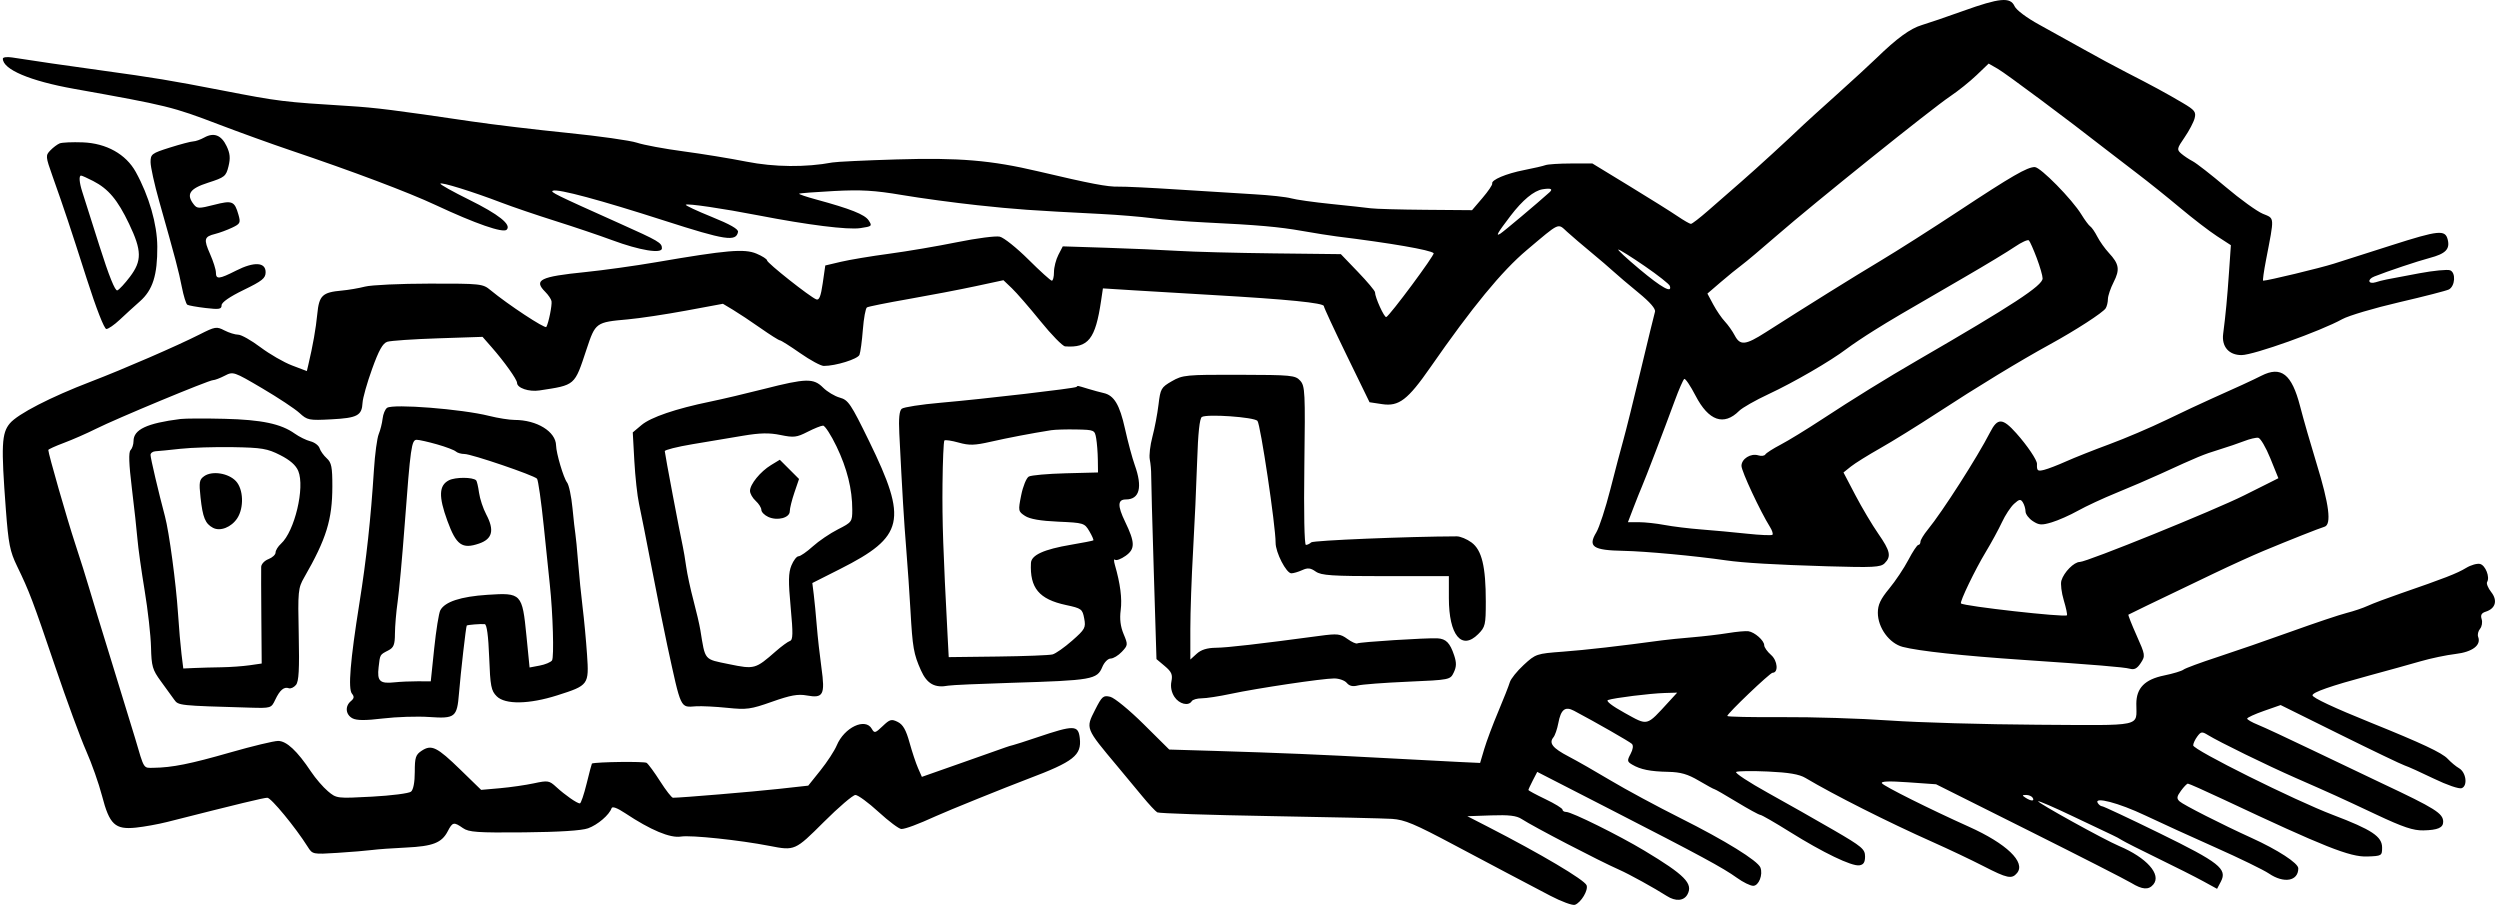 <svg width="440" height="160" viewBox="0 0 440 160" fill="none" xmlns="http://www.w3.org/2000/svg">
<path fill-rule="evenodd" clip-rule="evenodd" d="M345.5 1.931C342.613 2.967 339.35 4.081 338.25 4.408C336.216 5.011 333.843 6.739 330.25 10.233C329.15 11.303 326.001 14.198 323.251 16.666C320.501 19.134 317.9 21.491 317.47 21.904C314.664 24.593 309.218 29.578 306.478 31.965C304.703 33.51 302.061 35.817 300.609 37.09C299.156 38.362 297.802 39.404 297.6 39.404C297.398 39.404 296.336 38.793 295.241 38.048C294.146 37.302 290.325 34.908 286.75 32.729L280.25 28.766L276.5 28.774C274.438 28.779 272.413 28.909 272 29.064C271.588 29.218 269.9 29.609 268.25 29.931C265.07 30.553 262.427 31.671 262.629 32.31C262.696 32.521 261.924 33.661 260.914 34.843L259.079 36.992L250.914 36.927C246.424 36.891 242.075 36.77 241.25 36.659C240.425 36.548 237.275 36.204 234.25 35.896C231.225 35.588 228.075 35.143 227.25 34.908C226.425 34.672 223.5 34.35 220.75 34.193C218 34.035 211.925 33.657 207.25 33.352C202.575 33.046 197.89 32.82 196.839 32.848C194.919 32.9 192.002 32.344 182.75 30.163C174.429 28.201 168.826 27.729 157.79 28.059C152.268 28.224 147.188 28.465 146.5 28.595C141.836 29.473 136.266 29.42 131.377 28.45C128.557 27.89 123.55 27.073 120.25 26.634C116.95 26.194 113.287 25.513 112.109 25.12C110.932 24.727 105.42 23.947 99.859 23.387C94.299 22.827 86.713 21.92 83 21.371C69.482 19.374 66.09 18.948 61.464 18.662C49.812 17.944 49.141 17.861 39 15.894C30.002 14.148 27.126 13.672 18 12.416C11.358 11.502 6.35 10.776 2.125 10.113C1.232 9.973 0.5 10.069 0.5 10.326C0.5 12.219 5.275 14.245 13 15.628C29.542 18.59 30.337 18.786 38.522 21.907C42.222 23.318 47.838 25.347 51 26.414C62.217 30.202 71.815 33.82 76.681 36.093C83.711 39.379 88.547 41.057 89.175 40.429C90.062 39.542 87.781 37.726 82.504 35.12C79.758 33.763 77.509 32.509 77.506 32.333C77.499 31.962 83.173 33.721 88.25 35.664C90.175 36.401 94.45 37.856 97.75 38.896C101.05 39.937 105.55 41.457 107.75 42.274C112.595 44.072 116.5 44.711 116.5 43.705C116.5 42.736 115.968 42.424 109 39.301C97.621 34.201 96.746 33.77 97.327 33.561C98.276 33.218 105.604 35.19 116.976 38.847C127.685 42.292 129.545 42.576 129.893 40.821C129.99 40.331 128.507 39.483 125.264 38.172C122.64 37.112 120.588 36.149 120.704 36.033C120.965 35.772 127.178 36.684 133.5 37.911C142.182 39.596 149.213 40.475 151.412 40.15C153.475 39.846 153.542 39.783 152.878 38.782C152.189 37.745 149.706 36.759 143.618 35.103C141.895 34.635 140.557 34.18 140.645 34.092C140.732 34.005 143.492 33.792 146.777 33.62C151.564 33.369 153.941 33.509 158.75 34.323C162.05 34.881 168.013 35.688 172 36.115C178.92 36.856 181.132 37.013 193.75 37.657C196.775 37.811 200.825 38.146 202.75 38.4C204.675 38.655 208.838 38.989 212 39.143C221.478 39.603 225.047 39.917 229.25 40.657C231.45 41.045 234.15 41.473 235.25 41.609C244.798 42.789 251.755 43.992 252.323 44.56C252.576 44.813 244.617 55.544 243.985 55.8C243.637 55.941 242 52.342 242 51.435C242 51.188 240.649 49.579 238.996 47.859L235.992 44.731L224.121 44.595C217.592 44.52 210.035 44.322 207.328 44.155C204.621 43.988 198.951 43.741 194.727 43.606L187.048 43.36L186.274 44.857C185.849 45.681 185.5 47.04 185.5 47.879C185.5 48.718 185.331 49.404 185.124 49.404C184.918 49.404 183.062 47.725 180.999 45.673C178.937 43.621 176.669 41.811 175.958 41.652C175.248 41.492 171.873 41.929 168.458 42.624C165.044 43.319 159.663 44.234 156.5 44.657C153.338 45.08 149.513 45.718 148 46.075L145.25 46.724L144.802 49.839C144.468 52.159 144.178 52.887 143.667 52.691C142.559 52.266 135 46.281 135 45.83C135 45.603 134.157 45.065 133.126 44.634C131.007 43.749 127.916 44.014 115.5 46.146C111.788 46.784 106.163 47.567 103 47.887C95.03 48.692 93.867 49.27 95.972 51.375C96.506 51.91 96.999 52.641 97.066 53C97.194 53.68 96.554 56.863 96.153 57.543C95.936 57.912 89.387 53.595 86.337 51.073C84.966 49.939 84.646 49.904 75.587 49.916C70.452 49.922 65.35 50.158 64.25 50.441C63.15 50.723 61.311 51.038 60.164 51.14C56.734 51.448 56.159 51.996 55.843 55.264C55.596 57.818 55.065 60.825 54.26 64.232L54.005 65.309L51.394 64.317C49.958 63.772 47.46 62.33 45.842 61.115C44.225 59.899 42.462 58.904 41.926 58.904C41.389 58.904 40.294 58.564 39.491 58.149C38.116 57.438 37.867 57.478 35.141 58.859C31.158 60.878 21.711 64.976 16 67.163C8.918 69.875 3.127 72.858 1.736 74.512C0.282 76.24 0.182 78.383 1.028 89.637C1.487 95.738 1.746 97.045 3.01 99.654C5.162 104.09 5.746 105.631 9.741 117.404C11.747 123.316 14.187 129.954 15.164 132.154C16.141 134.354 17.396 137.912 17.954 140.06C19.268 145.125 20.244 146.042 23.916 145.661C25.381 145.51 27.856 145.062 29.416 144.667C42.196 141.426 46.424 140.404 47.053 140.404C47.712 140.404 51.994 145.601 54.148 149.017C55.003 150.372 55.037 150.379 59.379 150.104C61.783 149.952 64.538 149.724 65.5 149.597C66.463 149.47 69.15 149.277 71.471 149.168C76.191 148.946 77.751 148.336 78.806 146.296C79.647 144.67 79.876 144.622 81.478 145.744C82.512 146.469 83.995 146.572 92.221 146.495C98.388 146.438 102.379 146.185 103.503 145.78C105.193 145.172 107.248 143.412 107.639 142.238C107.76 141.873 108.649 142.202 110.041 143.128C114.513 146.101 117.956 147.542 119.854 147.234C121.604 146.95 130.203 147.857 135.443 148.879C139.883 149.744 139.926 149.725 145 144.663C147.613 142.056 150.111 139.919 150.553 139.914C150.994 139.908 152.829 141.254 154.63 142.904C156.43 144.554 158.235 145.904 158.641 145.904C159.348 145.904 161.561 145.078 164.75 143.625C166.785 142.697 177.009 138.563 180.933 137.08C188.989 134.038 190.392 132.932 190.042 129.904C189.775 127.593 189.039 127.579 182.554 129.766C180.522 130.452 178.609 131.067 178.304 131.133C178 131.199 177.413 131.376 177 131.527C176.588 131.679 173.1 132.911 169.25 134.265L162.25 136.728L161.574 135.191C161.201 134.346 160.525 132.309 160.069 130.666C159.457 128.453 158.921 127.519 158.003 127.061C156.899 126.511 156.609 126.592 155.348 127.799C154.051 129.039 153.89 129.08 153.441 128.279C152.309 126.26 148.594 128.015 147.265 131.195C146.875 132.13 145.587 134.104 144.403 135.583L142.25 138.273L137 138.852C132.614 139.337 119.852 140.404 118.443 140.404C118.216 140.404 117.207 139.11 116.199 137.529C115.192 135.948 114.116 134.478 113.809 134.263C113.412 133.985 105.041 134.086 104.179 134.38C104.14 134.393 103.722 135.979 103.25 137.904C102.779 139.829 102.242 141.404 102.058 141.404C101.565 141.404 99.444 139.929 97.92 138.526C96.662 137.369 96.445 137.333 93.961 137.865C92.516 138.175 89.836 138.562 88.007 138.723L84.681 139.018L81.043 135.479C76.91 131.459 75.956 130.99 74.226 132.124C73.156 132.825 73 133.299 73 135.854C73 137.671 72.75 138.989 72.339 139.33C71.976 139.632 68.88 140.028 65.461 140.211C59.287 140.541 59.232 140.534 57.711 139.254C56.868 138.545 55.532 136.995 54.742 135.809C52.304 132.152 50.43 130.404 48.948 130.404C48.202 130.404 44.408 131.317 40.515 132.434C33.475 134.454 30.301 135.09 27.041 135.132C25.195 135.156 25.418 135.511 23.771 129.904C23.408 128.666 21.612 122.816 19.781 116.904C17.95 110.991 16.095 104.916 15.659 103.404C15.224 101.891 14.126 98.404 13.22 95.654C11.795 91.329 8.5 79.842 8.5 79.198C8.5 79.076 9.738 78.512 11.252 77.946C12.765 77.38 15.296 76.269 16.877 75.477C20.478 73.672 36.761 66.904 37.501 66.904C37.803 66.904 38.727 66.554 39.554 66.126C41.039 65.358 41.128 65.388 46.155 68.346C48.957 69.996 51.905 71.947 52.706 72.683C54.092 73.957 54.36 74.01 58.342 73.801C62.902 73.562 63.695 73.137 63.809 70.878C63.85 70.057 64.605 67.386 65.487 64.941C66.683 61.623 67.363 60.409 68.17 60.151C68.764 59.96 72.778 59.688 77.089 59.545L84.928 59.286L86.53 61.112C88.745 63.634 91 66.798 91 67.382C91 68.285 93.099 69 94.931 68.72C101.309 67.746 101.088 67.938 103.225 61.497C104.799 56.752 104.849 56.715 110.5 56.21C112.563 56.025 117.172 55.332 120.742 54.67L127.234 53.467L128.992 54.518C129.959 55.097 132.141 56.545 133.84 57.737C135.539 58.929 137.083 59.904 137.27 59.904C137.458 59.904 139.059 60.916 140.83 62.154C142.6 63.391 144.47 64.404 144.986 64.404C147.091 64.404 150.974 63.195 151.268 62.448C151.441 62.011 151.709 60.015 151.864 58.013C152.02 56.01 152.343 54.251 152.583 54.103C152.822 53.955 156.108 53.294 159.884 52.634C163.661 51.974 168.968 50.958 171.678 50.375L176.605 49.317L178.093 50.735C178.911 51.515 181.175 54.123 183.123 56.529C185.071 58.935 187.022 60.93 187.458 60.961C191.548 61.259 192.793 59.684 193.788 52.956L194.113 50.757L199.682 51.105C202.744 51.297 208.85 51.66 213.25 51.912C226.616 52.679 233 53.315 233 53.881C233 54.104 234.809 58.001 237.02 62.541L241.04 70.796L243.264 71.13C246.203 71.57 247.773 70.371 251.75 64.646C259.112 54.049 264.318 47.718 268.715 44.013C274.643 39.018 274.115 39.256 275.819 40.807C276.634 41.548 278.526 43.166 280.025 44.403C281.524 45.641 283.313 47.173 284 47.808C284.688 48.443 286.659 50.116 288.38 51.525C290.417 53.192 291.429 54.36 291.277 54.87C291.149 55.301 290.021 59.929 288.771 65.154C287.521 70.379 286.148 75.891 285.721 77.404C285.293 78.916 284.255 82.854 283.414 86.154C282.572 89.454 281.465 92.848 280.952 93.697C279.425 96.225 280.346 96.849 285.75 96.95C289.575 97.022 298.384 97.839 303.75 98.62C306.796 99.063 312.489 99.398 321.57 99.666C329.712 99.907 330.992 99.84 331.695 99.137C332.9 97.932 332.694 96.976 330.572 93.925C329.512 92.401 327.701 89.354 326.548 87.154L324.453 83.154L325.756 82.111C326.473 81.538 328.79 80.093 330.905 78.899C333.02 77.705 337.563 74.891 341 72.645C348.001 68.071 355.509 63.505 360.75 60.633C365.297 58.142 370.113 55.026 370.6 54.259C370.812 53.926 370.988 53.195 370.993 52.634C370.997 52.074 371.45 50.732 372 49.654C373.13 47.438 372.971 46.462 371.161 44.513C370.467 43.765 369.553 42.479 369.13 41.654C368.707 40.829 368.15 40.017 367.892 39.851C367.635 39.684 366.935 38.747 366.337 37.768C364.693 35.075 359.12 29.404 358.118 29.404C356.791 29.404 354.097 30.96 344.75 37.128C340.075 40.213 333.888 44.151 331 45.879C326.164 48.774 318.128 53.779 310.754 58.49C307.192 60.766 306.264 60.858 305.306 59.029C304.909 58.272 304.129 57.171 303.571 56.58C303.014 55.99 302.095 54.644 301.53 53.589L300.502 51.671L302.839 49.662C304.125 48.558 305.789 47.204 306.537 46.654C307.285 46.104 310.114 43.723 312.824 41.364C319.153 35.852 339.991 19.124 343.25 16.939C344.625 16.017 346.708 14.346 347.878 13.227L350.005 11.191L351.628 12.125C353.05 12.943 364.062 21.151 370.5 26.192C371.738 27.161 374.294 29.123 376.181 30.554C378.068 31.984 381.443 34.69 383.681 36.567C385.919 38.444 388.849 40.694 390.192 41.567L392.634 43.154L392.306 47.904C391.991 52.472 391.72 55.321 391.276 58.765C390.986 61.008 392.289 62.506 394.52 62.495C396.661 62.484 408.425 58.285 412.25 56.165C413.35 55.556 417.85 54.221 422.25 53.199C426.65 52.177 430.588 51.163 431 50.947C432.106 50.366 432.26 47.972 431.217 47.572C430.75 47.393 428.316 47.627 425.809 48.094C419.518 49.263 419.392 49.289 418.125 49.677C416.798 50.082 416.575 49.18 417.875 48.663C420.256 47.717 425.511 45.959 427.616 45.403C430.431 44.66 431.222 43.854 430.797 42.16C430.353 40.395 429.229 40.51 420.874 43.179C416.956 44.431 412.4 45.884 410.75 46.409C408.322 47.18 399.09 49.404 398.314 49.404C398.205 49.404 398.431 47.772 398.815 45.779C400.322 37.953 400.361 38.503 398.249 37.621C397.215 37.189 394.281 35.069 391.727 32.91C389.174 30.751 386.559 28.712 385.917 28.38C385.275 28.047 384.365 27.439 383.893 27.028C383.092 26.33 383.13 26.145 384.49 24.169C385.289 23.008 386.085 21.491 386.258 20.8C386.535 19.698 386.275 19.366 384.162 18.118C381.225 16.385 378.837 15.089 374.25 12.741C372.325 11.755 368.95 9.935 366.75 8.696C364.55 7.457 361.028 5.503 358.923 4.353C356.694 3.135 354.872 1.77 354.559 1.083C353.812 -0.556 351.947 -0.382 345.5 1.931ZM35.951 24.203C35.291 24.569 34.419 24.876 34.014 24.886C33.61 24.896 31.753 25.385 29.889 25.973C26.695 26.982 26.5 27.129 26.5 28.543C26.5 29.367 27.175 32.43 27.999 35.348C30.919 45.684 31.447 47.685 32.004 50.52C32.314 52.096 32.747 53.497 32.966 53.633C33.185 53.768 34.633 54.028 36.183 54.21C38.585 54.493 39 54.422 39 53.729C39 53.212 40.405 52.235 42.875 51.036C46.173 49.434 46.75 48.968 46.75 47.904C46.75 46.128 44.726 46.019 41.558 47.625C38.546 49.151 38 49.203 38 47.967C38 47.452 37.539 45.987 36.974 44.712C35.814 42.088 35.923 41.656 37.871 41.171C38.629 40.981 39.961 40.49 40.83 40.08C42.288 39.39 42.376 39.213 41.964 37.777C41.277 35.383 40.886 35.225 37.673 36.05C35.03 36.728 34.69 36.724 34.125 36.006C32.705 34.202 33.353 33.206 36.633 32.154C39.546 31.219 39.781 31.03 40.215 29.273C40.57 27.834 40.492 26.998 39.881 25.717C38.952 23.769 37.644 23.265 35.951 24.203ZM10.5 25.236C10.088 25.404 9.348 25.959 8.857 26.471C7.999 27.364 8.014 27.541 9.251 31.027C11.366 36.988 12.278 39.723 15.254 49.029C16.94 54.3 18.348 57.904 18.72 57.904C19.065 57.904 20.122 57.172 21.07 56.279C22.018 55.385 23.618 53.926 24.626 53.036C26.885 51.041 27.714 48.431 27.685 43.404C27.662 39.455 26.232 34.497 23.894 30.265C22.164 27.133 18.72 25.211 14.56 25.055C12.74 24.987 10.913 25.068 10.5 25.236ZM16.395 31.858C19.082 33.24 20.696 35.164 22.715 39.39C24.968 44.105 24.999 45.895 22.875 48.709C21.982 49.893 20.982 50.972 20.655 51.106C20.262 51.267 19.185 48.592 17.493 43.252C16.081 38.798 14.718 34.501 14.463 33.704C13.945 32.081 13.864 30.904 14.27 30.904C14.419 30.904 15.375 31.333 16.395 31.858ZM272.717 33.841C270.573 35.775 264.608 40.791 264.048 41.131C263.181 41.658 263.55 41.016 265.84 38.007C267.968 35.212 269.975 33.55 271.514 33.308C272.967 33.08 273.365 33.257 272.717 33.841ZM358.462 45.404C359.033 46.916 359.5 48.535 359.5 49C359.5 50.262 354.267 53.687 337.5 63.399C332.048 66.557 326.136 70.212 320.633 73.825C317.977 75.57 314.721 77.563 313.398 78.255C312.074 78.947 310.862 79.723 310.704 79.979C310.546 80.235 309.994 80.31 309.477 80.146C308.148 79.724 306.5 80.747 306.5 81.994C306.5 82.937 309.787 89.975 311.535 92.774C311.908 93.37 312.095 93.976 311.951 94.119C311.808 94.263 309.791 94.177 307.47 93.929C305.149 93.681 301.518 93.346 299.401 93.183C297.285 93.021 294.385 92.666 292.958 92.396C291.531 92.125 289.498 91.904 288.439 91.904H286.515L287.521 89.279C288.075 87.835 288.727 86.204 288.971 85.654C289.523 84.41 292.977 75.382 294.756 70.532C295.487 68.54 296.241 66.814 296.432 66.696C296.623 66.578 297.517 67.904 298.419 69.644C300.72 74.081 303.393 75.011 306.093 72.311C306.64 71.764 308.962 70.443 311.253 69.374C315.715 67.293 322.148 63.564 325 61.403C325.963 60.674 328.17 59.195 329.906 58.116C333.085 56.139 333.825 55.704 345.868 48.725C349.507 46.616 353.445 44.233 354.618 43.43C355.791 42.627 356.902 42.124 357.087 42.312C357.273 42.5 357.891 43.891 358.462 45.404ZM289.472 46.834C291.794 48.429 293.782 49.998 293.889 50.319C294.344 51.686 292.482 50.66 288.576 47.394C286.28 45.474 284.593 43.91 284.826 43.918C285.059 43.927 287.15 45.239 289.472 46.834ZM398 66.131C396.53 66.88 393.426 68.311 389.25 70.165C387.6 70.898 384 72.587 381.25 73.919C378.5 75.251 374 77.17 371.25 78.184C368.5 79.198 365.075 80.557 363.639 81.203C362.202 81.849 360.458 82.521 359.764 82.695C358.611 82.984 358.462 82.86 358.51 81.649C358.537 80.984 356.81 78.423 354.871 76.251C352.456 73.546 351.574 73.511 350.266 76.067C348.023 80.45 341.877 90.051 339.283 93.222C338.578 94.085 338 95.041 338 95.347C338 95.653 337.832 95.904 337.625 95.905C337.419 95.906 336.631 97.092 335.873 98.541C335.116 99.991 333.598 102.265 332.498 103.595C330.972 105.442 330.5 106.445 330.5 107.842C330.5 110.472 332.518 113.24 334.881 113.854C337.709 114.589 345.399 115.419 356 116.135C368.556 116.982 373.86 117.421 374.833 117.694C375.642 117.921 376.131 117.669 376.771 116.692C377.6 115.427 377.577 115.276 376.039 111.836C375.166 109.884 374.519 108.238 374.601 108.179C374.745 108.076 378.092 106.462 389.621 100.939C392.574 99.523 396.512 97.733 398.371 96.961C403.146 94.977 408.099 93.015 409.115 92.706C410.381 92.321 409.938 88.797 407.718 81.589C406.713 78.325 405.405 73.774 404.811 71.477C403.35 65.827 401.481 64.36 398 66.131ZM206.25 67.09C204.365 68.175 204.23 68.411 203.9 71.198C203.707 72.823 203.223 75.376 202.824 76.87C202.426 78.364 202.218 80.164 202.362 80.87C202.506 81.576 202.617 82.829 202.609 83.654C202.6 84.479 202.806 92.095 203.067 100.578L203.54 116.002L205.002 117.232C206.198 118.239 206.41 118.728 206.171 119.927C205.982 120.872 206.17 121.838 206.7 122.648C207.532 123.916 209.181 124.325 209.75 123.404C209.92 123.129 210.706 122.904 211.497 122.904C212.288 122.904 214.581 122.553 216.593 122.123C221.274 121.124 232.776 119.409 234.814 119.406C235.674 119.405 236.673 119.759 237.034 120.194C237.485 120.738 238.089 120.879 238.97 120.646C239.674 120.46 243.623 120.16 247.745 119.981C255.203 119.655 255.243 119.647 255.867 118.343C256.345 117.341 256.361 116.634 255.931 115.343C255.198 113.14 254.496 112.426 252.986 112.345C251.117 112.245 239.303 112.992 238.886 113.236C238.686 113.353 237.898 112.998 237.136 112.446C235.89 111.543 235.398 111.49 232.25 111.912C221.472 113.357 216.006 113.984 214 114.006C212.458 114.023 211.396 114.353 210.625 115.054L209.5 116.078V110.691C209.5 107.728 209.716 101.558 209.98 96.979C210.244 92.4 210.567 85.301 210.697 81.204C210.855 76.232 211.131 73.632 211.527 73.387C212.429 72.829 220.673 73.404 221.309 74.069C221.837 74.622 224.519 92.606 224.506 95.513C224.499 97.237 226.384 100.904 227.277 100.904C227.649 100.904 228.506 100.652 229.182 100.344C230.163 99.897 230.643 99.947 231.567 100.594C232.548 101.282 234.404 101.404 243.862 101.404H255L255.001 105.279C255.002 111.779 257.241 114.526 260.159 111.608C261.411 110.357 261.5 109.974 261.5 105.86C261.5 99.696 260.804 96.816 258.989 95.475C258.186 94.881 257.016 94.396 256.39 94.398C247.848 94.423 231.139 95.113 230.775 95.456C230.514 95.702 230.093 95.904 229.84 95.904C229.567 95.904 229.455 90.247 229.565 81.957C229.737 68.991 229.686 67.939 228.835 66.998C227.976 66.048 227.309 65.984 218.085 65.962C208.711 65.941 208.156 65.994 206.25 67.09ZM134.5 68.448C131.338 69.254 127.063 70.261 125 70.686C118.926 71.936 114.545 73.43 112.903 74.812L111.367 76.105L111.643 81.129C111.795 83.893 112.165 87.279 112.466 88.654C112.767 90.029 113.792 95.204 114.743 100.154C115.695 105.104 116.914 111.179 117.454 113.654C119.929 125.014 119.683 124.494 122.5 124.308C123.463 124.245 125.938 124.367 128.001 124.579C131.421 124.932 132.117 124.837 135.885 123.503C139.138 122.352 140.44 122.118 142.004 122.404C144.902 122.934 145.24 122.295 144.576 117.533C144.279 115.399 143.909 112.079 143.755 110.154C143.601 108.229 143.361 105.745 143.222 104.633L142.97 102.613L147.86 100.144C159.15 94.442 159.79 91.622 152.963 77.646C149.743 71.055 149.299 70.395 147.807 69.983C146.909 69.735 145.583 68.941 144.86 68.218C143.182 66.54 141.872 66.57 134.5 68.448ZM189.459 68.097C189.18 68.355 173.322 70.202 165.538 70.883C162.121 71.182 159.046 71.658 158.706 71.941C158.278 72.296 158.146 73.647 158.279 76.304C158.811 86.925 159.094 91.627 159.501 96.654C159.746 99.679 160.079 104.516 160.24 107.404C160.609 113.995 160.803 115.105 162.086 117.979C163.15 120.362 164.525 121.13 166.902 120.673C167.443 120.568 172.468 120.344 178.068 120.174C192.212 119.744 193.095 119.59 194.007 117.387C194.348 116.563 195 115.904 195.474 115.904C195.942 115.904 196.829 115.368 197.445 114.713C198.527 113.561 198.537 113.459 197.753 111.588C197.202 110.272 197.039 108.934 197.241 107.404C197.512 105.354 197.174 102.724 196.214 99.404C196.015 98.716 196.029 98.316 196.245 98.514C196.461 98.712 197.303 98.4 198.118 97.82C199.804 96.619 199.785 95.479 198.013 91.813C196.658 89.007 196.696 87.904 198.15 87.904C200.57 87.904 201.122 85.761 199.714 81.842C199.282 80.638 198.509 77.762 197.996 75.45C197.059 71.219 196.072 69.575 194.227 69.172C193.69 69.055 192.464 68.721 191.504 68.431C189.466 67.816 189.717 67.857 189.459 68.097ZM68.127 71.779C67.784 72.016 67.43 72.873 67.339 73.682C67.248 74.492 66.94 75.716 66.655 76.404C66.369 77.091 65.991 79.904 65.815 82.654C65.259 91.35 64.489 98.422 63.257 106.154C61.642 116.291 61.236 121.232 61.947 122.09C62.376 122.607 62.33 122.923 61.756 123.399C60.685 124.288 60.819 125.772 62.03 126.42C62.769 126.815 64.284 126.824 67.405 126.451C69.795 126.165 73.457 126.049 75.543 126.193C80.097 126.506 80.437 126.239 80.778 122.08C81.082 118.368 82.014 110.221 82.148 110.096C82.29 109.964 84.629 109.781 85.312 109.848C85.679 109.884 85.951 111.914 86.095 115.673C86.291 120.799 86.44 121.565 87.424 122.548C88.908 124.029 93.099 123.963 98.08 122.379C103.611 120.621 103.683 120.521 103.315 115.154C103.146 112.679 102.798 108.966 102.542 106.904C102.286 104.841 101.928 101.267 101.747 98.96C101.565 96.653 101.349 94.403 101.266 93.96C101.184 93.517 100.954 91.466 100.755 89.404C100.556 87.341 100.125 85.316 99.796 84.904C99.19 84.142 97.895 79.773 97.87 78.404C97.825 75.961 94.502 73.913 90.572 73.907C89.65 73.905 87.625 73.585 86.072 73.195C81.293 71.994 69.195 71.04 68.127 71.779ZM31.75 73.745C25.841 74.494 23.5 75.597 23.5 77.631C23.5 78.221 23.265 78.939 22.977 79.227C22.613 79.591 22.684 81.634 23.211 85.952C23.627 89.363 24.069 93.391 24.193 94.904C24.317 96.416 24.884 100.466 25.453 103.904C26.023 107.341 26.529 111.841 26.579 113.904C26.66 117.283 26.832 117.876 28.315 119.904C29.22 121.141 30.277 122.6 30.665 123.145C31.402 124.18 31.464 124.186 43.991 124.546C47.698 124.653 47.739 124.64 48.443 123.154C49.255 121.441 49.991 120.82 50.839 121.129C51.162 121.248 51.725 120.986 52.089 120.547C52.594 119.938 52.709 117.845 52.577 111.678C52.412 104.032 52.463 103.503 53.539 101.63C57.444 94.833 58.486 91.465 58.494 85.606C58.499 82.207 58.342 81.416 57.513 80.665C56.97 80.174 56.399 79.374 56.245 78.888C56.091 78.401 55.367 77.853 54.638 77.67C53.908 77.487 52.662 76.875 51.87 76.311C49.445 74.585 46.06 73.873 39.5 73.71C36.063 73.625 32.575 73.641 31.75 73.745ZM147.23 78.578C149.092 82.449 150 86.101 150 89.714C150 91.821 149.924 91.925 147.482 93.163C146.097 93.865 144.101 95.218 143.047 96.171C141.992 97.124 140.864 97.904 140.539 97.904C140.215 97.904 139.651 98.635 139.287 99.529C138.759 100.825 138.733 102.311 139.157 106.872C139.592 111.546 139.568 112.631 139.024 112.812C138.658 112.934 137.547 113.745 136.554 114.615C132.942 117.779 132.805 117.816 128.304 116.892C123.848 115.977 124.148 116.333 123.264 110.904C123.107 109.941 122.559 107.579 122.046 105.654C121.532 103.729 120.958 101.065 120.769 99.734C120.58 98.402 120.317 96.827 120.184 96.234C119.699 94.071 117 79.803 117 79.405C117 79.18 119.194 78.629 121.875 78.18C124.557 77.731 128.55 77.062 130.75 76.693C133.782 76.184 135.384 76.152 137.37 76.56C139.706 77.041 140.219 76.981 142.12 76.008C143.292 75.408 144.523 74.915 144.856 74.911C145.19 74.907 146.258 76.557 147.23 78.578ZM192.929 77.154C193.072 77.979 193.203 79.666 193.219 80.904L193.25 83.154L187.544 83.3C184.405 83.38 181.491 83.639 181.068 83.876C180.645 84.113 180.044 85.585 179.732 87.147C179.18 89.907 179.2 90.011 180.405 90.801C181.247 91.353 183.124 91.679 186.248 91.815C190.729 92.011 190.874 92.056 191.724 93.495C192.205 94.308 192.52 95.033 192.424 95.107C192.328 95.18 190.563 95.526 188.5 95.875C183.716 96.685 181.517 97.686 181.447 99.086C181.229 103.494 182.875 105.467 187.621 106.486C190.344 107.07 190.509 107.192 190.82 108.85C191.125 110.477 190.978 110.748 188.699 112.754C187.352 113.94 185.8 115.03 185.25 115.178C184.7 115.325 180.363 115.493 175.613 115.55L166.975 115.654L166.777 111.904C165.992 97.023 165.815 91.755 165.881 85.218C165.922 81.128 166.072 77.665 166.214 77.524C166.356 77.382 167.481 77.548 168.715 77.894C170.587 78.418 171.519 78.394 174.354 77.749C177.416 77.052 181.6 76.254 185 75.717C185.688 75.609 187.695 75.55 189.46 75.587C192.616 75.653 192.674 75.679 192.929 77.154ZM399.574 80.654C400.356 82.579 400.996 84.159 400.997 84.165C400.999 84.171 400.157 84.595 399.125 85.108C398.094 85.62 396.238 86.548 395 87.17C389.836 89.767 367.293 98.904 366.049 98.904C365.029 98.904 363.252 100.7 362.804 102.186C362.632 102.753 362.823 104.318 363.228 105.662C363.632 107.007 363.88 108.191 363.778 108.293C363.389 108.682 345.619 106.689 345.132 106.203C344.875 105.945 347.613 100.259 349.49 97.154C350.487 95.504 351.772 93.141 352.347 91.904C352.921 90.666 353.879 89.213 354.476 88.674C355.401 87.838 355.63 87.801 356.023 88.424C356.277 88.825 356.488 89.542 356.493 90.017C356.497 90.492 357.073 91.256 357.773 91.715C358.87 92.433 359.331 92.463 361.115 91.928C362.253 91.587 364.324 90.669 365.717 89.888C367.11 89.106 370.163 87.688 372.5 86.736C374.838 85.784 378.325 84.284 380.25 83.402C386.918 80.346 387.763 79.996 390.5 79.153C392.013 78.687 394.038 78 395 77.625C395.963 77.25 397.066 76.99 397.452 77.048C397.838 77.106 398.793 78.729 399.574 80.654ZM76.923 78.209C78.478 78.652 79.964 79.215 80.225 79.459C80.486 79.704 81.175 79.904 81.755 79.904C82.975 79.904 93.955 83.643 94.513 84.248C94.719 84.471 95.256 88.254 95.708 92.654C96.159 97.054 96.637 101.666 96.77 102.904C97.313 107.943 97.536 115.69 97.155 116.233C96.931 116.551 95.951 116.962 94.976 117.144L93.205 117.477L92.655 111.913C91.917 104.442 91.775 104.293 85.79 104.686C81.075 104.996 78.301 105.908 77.496 107.411C77.238 107.894 76.754 110.905 76.421 114.102L75.815 119.916L73.532 119.906C72.277 119.901 70.432 119.984 69.433 120.09C66.85 120.365 66.35 119.893 66.633 117.446C66.901 115.129 66.824 115.261 68.375 114.454C69.297 113.974 69.502 113.444 69.51 111.511C69.516 110.215 69.729 107.691 69.985 105.904C70.241 104.116 70.797 98.041 71.22 92.404C72.25 78.671 72.429 77.404 73.345 77.404C73.758 77.404 75.368 77.766 76.923 78.209ZM49.312 80.096C51.046 80.974 52.075 81.878 52.496 82.893C53.693 85.784 51.855 93.523 49.454 95.696C48.929 96.17 48.5 96.867 48.5 97.244C48.5 97.62 47.938 98.142 47.25 98.404C46.563 98.665 45.986 99.278 45.968 99.766C45.95 100.254 45.963 104.282 45.997 108.718L46.059 116.781L43.905 117.09C42.72 117.259 40.513 117.416 39 117.439C37.488 117.461 35.352 117.518 34.254 117.566L32.258 117.654L31.946 115.125C31.774 113.734 31.493 110.471 31.323 107.875C30.981 102.655 29.765 93.623 29.04 90.904C27.921 86.71 26.487 80.605 26.493 80.06C26.497 79.733 26.894 79.446 27.375 79.421C27.857 79.396 29.825 79.202 31.75 78.988C33.675 78.775 37.838 78.645 41 78.699C46.085 78.787 47.047 78.948 49.312 80.096ZM135.703 81.853C133.826 82.995 132 85.233 132 86.394C132 86.864 132.45 87.656 133 88.154C133.55 88.651 134 89.366 134 89.742C134 90.118 134.546 90.674 135.213 90.978C136.827 91.713 139 91.142 139 89.983C139 89.488 139.367 88.006 139.815 86.691L140.63 84.3L138.938 82.608L137.245 80.916L135.703 81.853ZM35.953 83.793C35.075 84.408 34.999 84.845 35.296 87.571C35.679 91.084 36.123 92.166 37.479 92.892C38.751 93.573 40.715 92.803 41.755 91.217C42.968 89.365 42.851 86.091 41.519 84.674C40.2 83.269 37.346 82.818 35.953 83.793ZM79 84.535C77.244 85.437 77.172 87.372 78.736 91.658C80.301 95.95 81.327 96.687 84.315 95.666C86.675 94.859 87.051 93.322 85.572 90.531C85.025 89.498 84.457 87.782 84.31 86.717C84.163 85.651 83.936 84.672 83.804 84.541C83.219 83.956 80.135 83.952 79 84.535ZM434.027 99.96C432.459 100.914 430.207 101.791 422.5 104.451C420.163 105.257 417.575 106.231 416.75 106.615C415.925 107 414.238 107.57 413 107.883C411.763 108.196 407.375 109.668 403.25 111.153C399.125 112.639 393.295 114.656 390.295 115.635C387.294 116.614 384.594 117.613 384.295 117.855C383.995 118.097 382.461 118.56 380.885 118.883C377.49 119.579 376.004 121.087 375.993 123.846C375.978 128.002 377.554 127.666 358.6 127.554C349.333 127.499 337.588 127.161 332.5 126.804C327.413 126.446 318.919 126.182 313.625 126.216C308.332 126.25 304 126.159 304 126.013C304 125.584 311.523 118.404 311.973 118.404C313.04 118.404 312.863 116.278 311.713 115.278C311.046 114.698 310.5 113.924 310.5 113.559C310.5 112.736 308.831 111.261 307.714 111.097C307.257 111.03 305.647 111.176 304.135 111.422C302.623 111.669 299.781 112.003 297.818 112.167C295.856 112.33 293.463 112.571 292.5 112.702C285.259 113.69 279.052 114.399 275.037 114.697C270.437 115.038 270.271 115.094 268.181 117.021C267.002 118.107 265.898 119.481 265.727 120.075C265.556 120.668 264.639 122.998 263.689 125.252C262.739 127.505 261.633 130.458 261.231 131.813L260.499 134.277L256.625 134.096C254.494 133.996 248.588 133.686 243.5 133.408C232.838 132.824 225.027 132.496 213.768 132.159L205.786 131.921L201.268 127.442C198.781 124.976 196.147 122.817 195.407 122.637C194.179 122.339 193.951 122.535 192.737 124.931C191.054 128.25 190.988 128.084 196.694 134.904C197.959 136.416 199.921 138.779 201.053 140.154C202.185 141.529 203.368 142.799 203.681 142.976C203.994 143.153 212.913 143.448 223.5 143.631C234.088 143.814 243.763 144.035 245 144.122C247.245 144.279 248.912 144.981 256 148.751C262.009 151.946 268.968 155.621 272.85 157.649C274.83 158.684 276.786 159.401 277.196 159.244C278.283 158.826 279.569 156.664 279.24 155.807C278.873 154.851 271.191 150.297 261.898 145.526L258.25 143.654L262.431 143.508C265.572 143.398 266.908 143.556 267.804 144.143C269.884 145.506 281.435 151.512 285 153.084C286.729 153.847 291.21 156.318 293.358 157.694C294.915 158.692 296.373 158.576 297 157.404C298.016 155.506 296.522 153.992 289.414 149.716C284.943 147.027 276.62 142.904 275.662 142.904C275.298 142.904 275 142.72 275 142.496C275 142.271 273.65 141.442 272 140.654C270.35 139.865 269 139.138 269 139.037C269 138.936 269.35 138.179 269.776 137.353L270.553 135.852L283.33 142.406C299.318 150.607 303.247 152.731 305.7 154.498C306.773 155.271 308.062 155.904 308.566 155.904C309.542 155.904 310.315 153.945 309.834 152.691C309.37 151.484 303.622 147.93 295.75 143.985C291.625 141.917 286.113 138.945 283.5 137.381C280.888 135.816 277.549 133.909 276.08 133.144C273.263 131.675 272.559 130.79 273.4 129.772C273.681 129.432 274.067 128.318 274.258 127.297C274.714 124.857 275.46 124.263 277.027 125.094C280.974 127.189 286.817 130.533 287.215 130.925C287.501 131.207 287.411 131.886 286.982 132.688C286.35 133.869 286.377 134.048 287.267 134.573C288.732 135.438 290.429 135.779 293.603 135.845C295.805 135.89 297.037 136.246 299 137.404C300.399 138.229 301.639 138.904 301.755 138.904C301.87 138.904 303.633 139.916 305.671 141.154C307.709 142.391 309.573 143.411 309.814 143.42C310.054 143.428 312.388 144.772 315 146.405C320.845 150.06 325.894 152.491 327.238 152.299C327.983 152.192 328.25 151.778 328.25 150.732C328.25 149.449 327.712 148.997 322.75 146.113C319.725 144.355 314.51 141.399 311.16 139.543C307.81 137.688 305.292 136.032 305.564 135.864C305.836 135.696 308.352 135.662 311.154 135.789C314.831 135.955 316.668 136.268 317.75 136.912C322.744 139.885 332.371 144.736 340.137 148.193C342.949 149.445 346.972 151.354 349.077 152.436C353.288 154.602 354.079 154.764 355 153.654C356.573 151.759 353.156 148.477 346.5 145.491C339.706 142.442 331.531 138.358 331.222 137.857C331.001 137.5 332.451 137.446 335.825 137.685L340.75 138.033L357.115 146.22C366.116 150.722 374.216 154.855 375.115 155.403C377.066 156.593 378.161 156.665 378.995 155.66C380.448 153.909 377.803 150.941 372.972 148.904C370.359 147.801 358.495 141.242 358.716 141.022C358.819 140.918 361.57 142.109 364.827 143.669C368.085 145.229 371.2 146.707 371.75 146.953C372.3 147.2 373.088 147.622 373.5 147.891C373.913 148.16 376.725 149.583 379.75 151.052C382.775 152.521 386.365 154.333 387.728 155.079L390.206 156.434L390.872 155.163C392.043 152.929 390.618 151.805 380.071 146.642C374.747 144.036 370.204 141.904 369.975 141.904C369.746 141.904 369.399 141.645 369.203 141.328C368.472 140.145 372.912 141.309 377.564 143.52C380.141 144.745 385.71 147.286 389.938 149.166C394.166 151.046 398.395 153.106 399.335 153.744C401.974 155.534 404.5 155.086 404.5 152.828C404.5 151.918 400.887 149.569 396.25 147.463C391.136 145.14 384.234 141.634 383.599 141.036C383.06 140.528 383.104 140.197 383.847 139.177C384.344 138.494 384.891 137.928 385.063 137.919C385.235 137.911 388.047 139.16 391.313 140.696C409.154 149.086 413.589 150.847 416.618 150.744C419.181 150.656 419.25 150.615 419.25 149.174C419.25 147.221 417.462 146.034 410.583 143.42C403.876 140.871 386 131.974 386 131.185C386 130.86 386.324 130.158 386.72 129.624C387.366 128.753 387.557 128.726 388.595 129.366C390.559 130.577 399.011 134.71 404 136.9C410.726 139.852 411.546 140.225 418.25 143.377C422.948 145.586 424.742 146.188 426.515 146.149C429.046 146.094 430 145.681 430 144.644C430 143.155 428.644 142.301 419.25 137.876C416.775 136.71 411.263 134.08 407 132.031C402.738 129.983 398.407 127.966 397.375 127.551C396.344 127.135 395.5 126.651 395.5 126.474C395.5 126.298 396.826 125.689 398.446 125.121L401.392 124.089L411.813 129.25C417.544 132.088 422.685 134.554 423.237 134.729C423.789 134.904 426.089 135.943 428.349 137.037C430.681 138.166 432.806 138.894 433.262 138.718C434.356 138.299 434.033 135.916 432.786 135.204C432.256 134.901 431.356 134.154 430.786 133.543C429.802 132.487 426.235 130.812 417.228 127.176C410.805 124.583 407 122.798 407 122.377C407 121.842 410.18 120.733 417 118.889C420.163 118.034 424.224 116.907 426.025 116.385C427.825 115.863 430.591 115.284 432.171 115.099C435.14 114.75 436.72 113.557 436.157 112.09C436.009 111.706 436.157 111.067 436.486 110.671C436.814 110.276 436.942 109.509 436.771 108.968C436.544 108.255 436.739 107.895 437.48 107.66C439.219 107.108 439.62 105.691 438.457 104.212C437.895 103.498 437.569 102.697 437.733 102.432C438.257 101.584 437.447 99.507 436.497 99.258C435.991 99.126 434.88 99.442 434.027 99.96ZM293.719 123.502C289.689 127.888 290.119 127.779 285.925 125.464C283.695 124.232 282.57 123.356 283.018 123.201C284.106 122.824 290.427 122.041 292.969 121.968L295.187 121.904L293.719 123.502ZM357.75 140.404C358.141 141.037 357.479 141.037 356.5 140.404C355.854 139.986 355.867 139.918 356.596 139.911C357.061 139.907 357.58 140.129 357.75 140.404Z" fill="black"/>
</svg>
